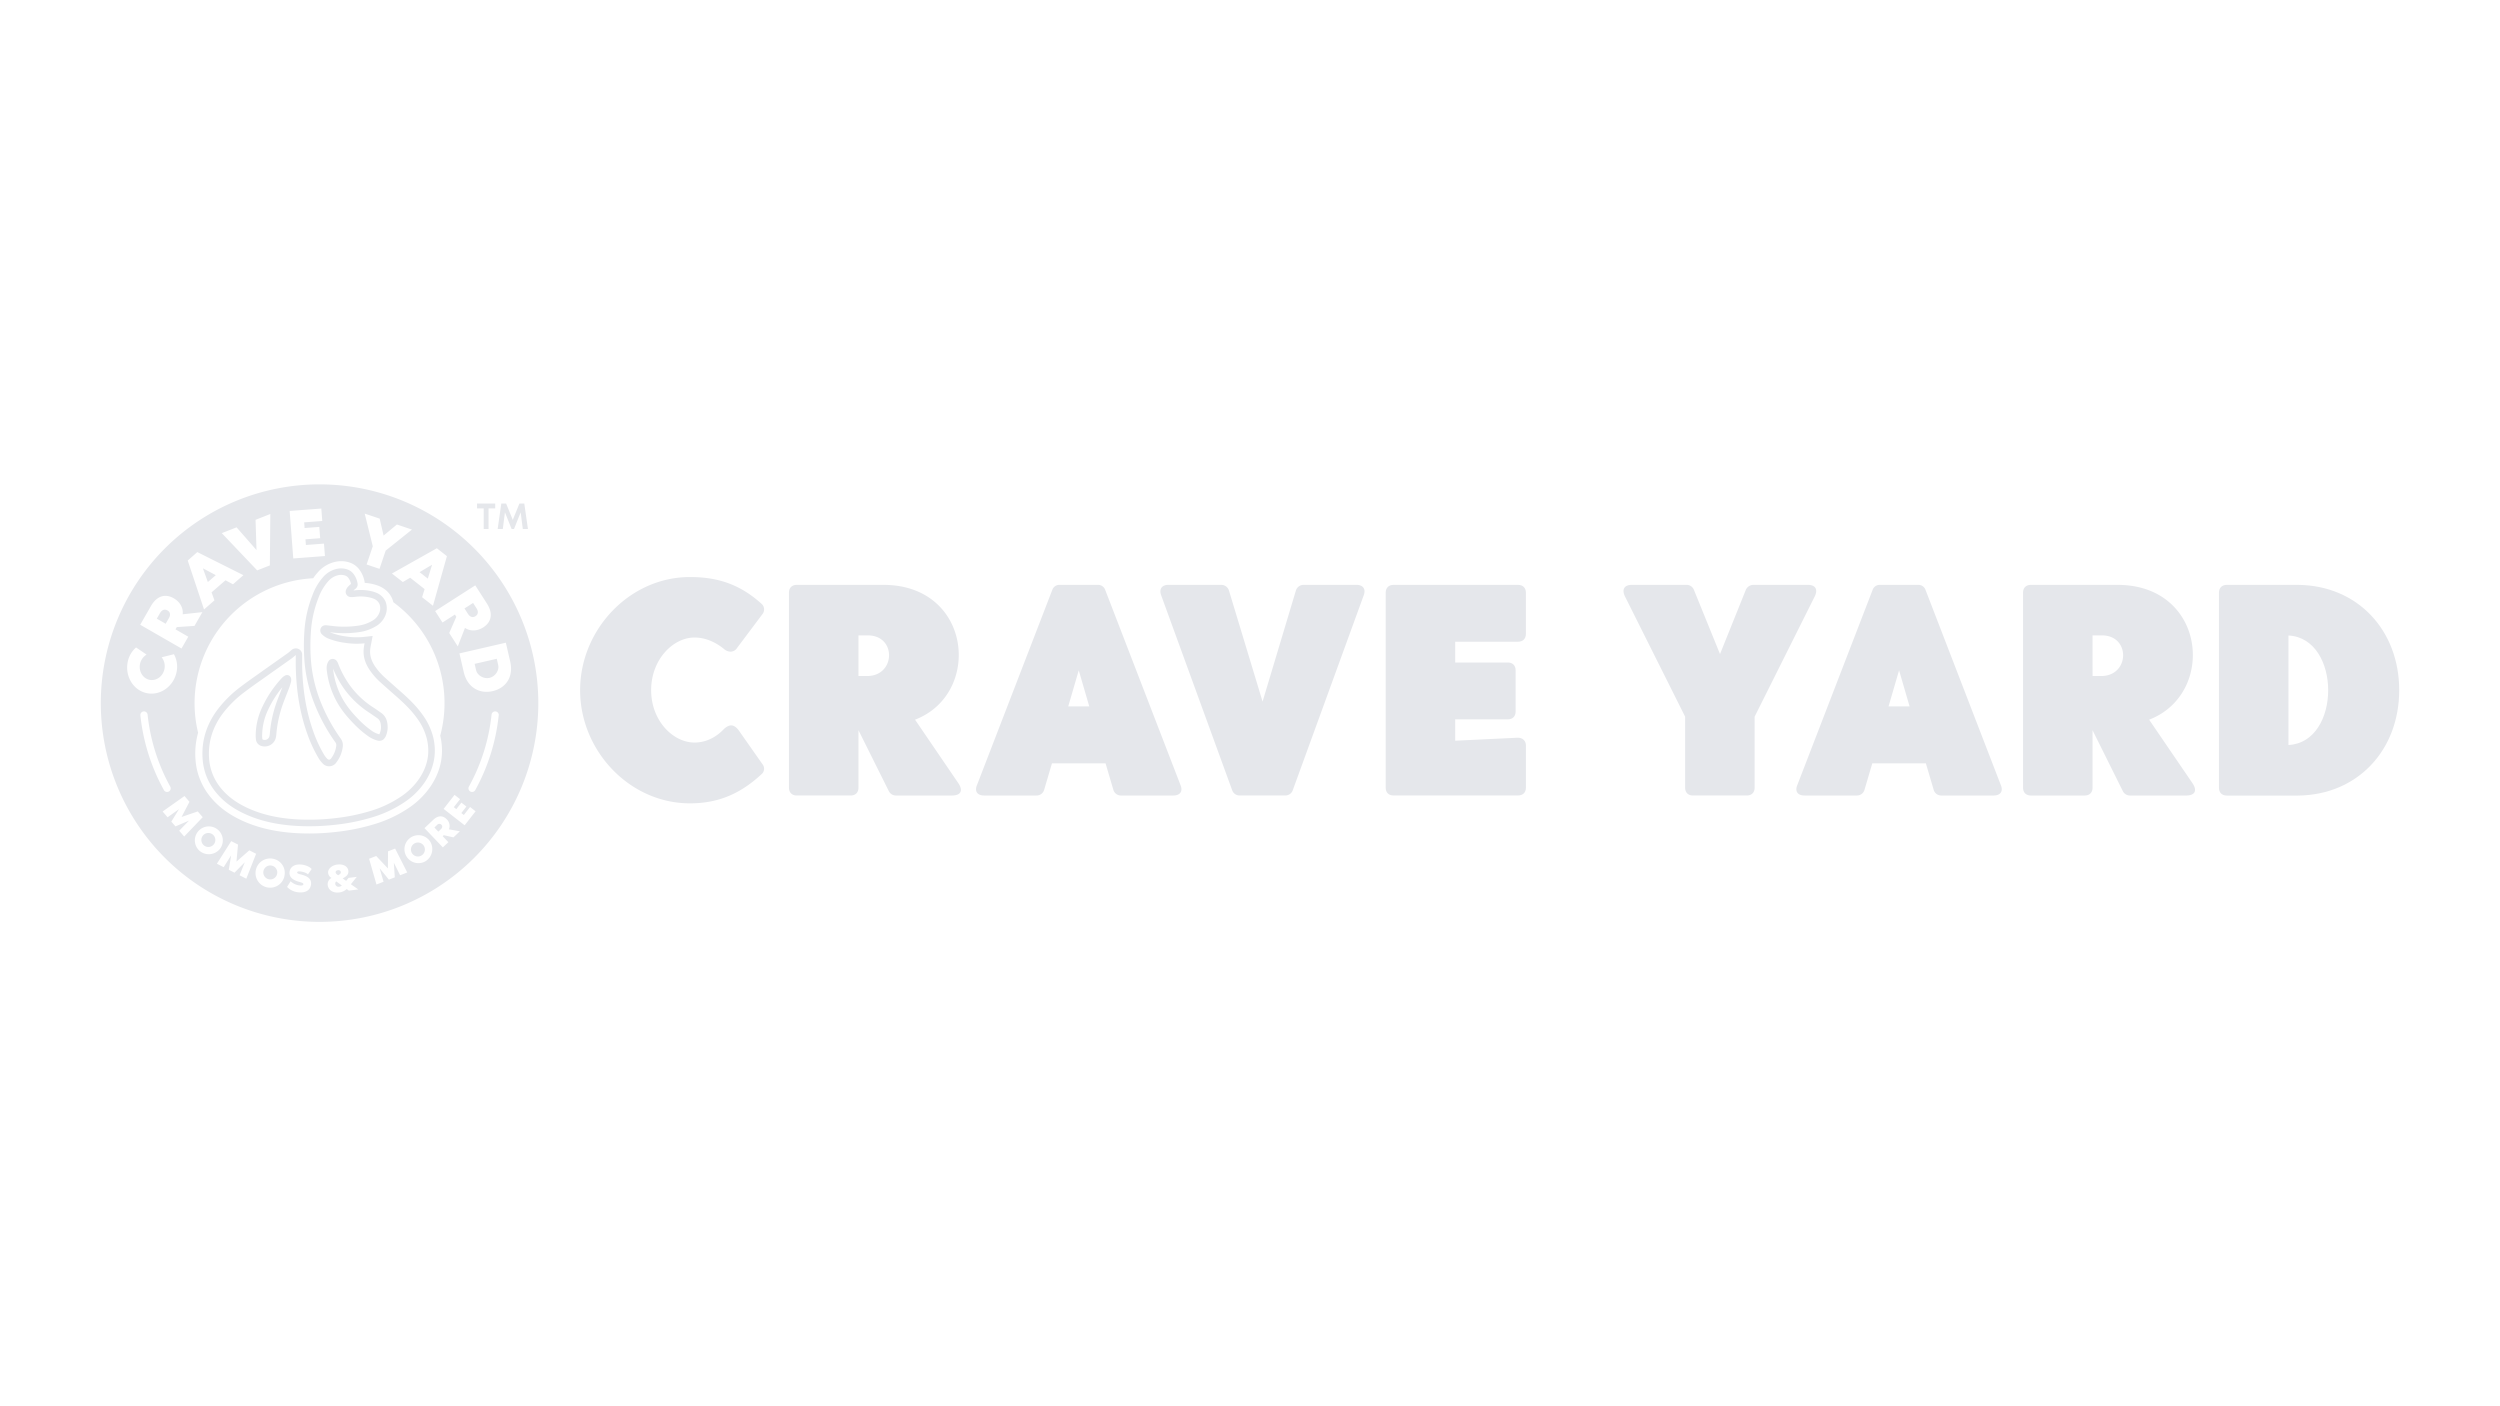 <svg xmlns="http://www.w3.org/2000/svg" viewBox="0 0 1920 1080"><defs><style>.cls-1,.cls-2{fill:#e5e7eb;}.cls-2{fill-rule:evenodd;}</style></defs><g id="Layer_1" data-name="Layer 1"><path class="cls-1" d="M237.36,634.57q-4.53,0-9-.24c-16.06-.87-29.65-4.07-41.54-9.79-9-4.32-16-9.72-21.36-16.49a44.69,44.69,0,0,1-9.76-24.13c-1.27-14,2.54-27.07,11.3-38.83a89.46,89.46,0,0,1,17.81-17.63c4.31-3.28,8.79-6.44,13.13-9.5l4.2-3,9.22-6.52,9.52-6.73c.72-.52,1.43-1.13,2.18-1.78l.78-.67a5,5,0,0,1,5.37-.88,4.78,4.78,0,0,1,2.85,4.72v2.26c0,2.16,0,4.39,0,6.56.44,18.76,3.29,35.24,8.74,50.36a99.16,99.16,0,0,0,7.89,17,15.55,15.55,0,0,0,2.37,3.19,2.67,2.67,0,0,0,1.75,1,2.64,2.64,0,0,0,1.61-1.18,19.64,19.64,0,0,0,3.84-9.65,3.72,3.72,0,0,0-.84-2.74,138.22,138.22,0,0,1-16.55-31,115.23,115.23,0,0,1-6.71-27.65,152.51,152.51,0,0,1-.4-26.1,91,91,0,0,1,6.16-27.9,43.65,43.65,0,0,1,8.19-14A19.54,19.54,0,0,1,259,436.82a15.1,15.1,0,0,1,7.65.47,10,10,0,0,1,4.59,3.14,16.28,16.28,0,0,1,3.34,7.48,4.21,4.21,0,0,1-1.74,4.39,11.31,11.31,0,0,0-1.39,1.21l.49-.06h.13a36,36,0,0,1,14.74,1c.64.19,1.13.36,1.6.55a13.1,13.1,0,0,1,7.71,7.06,14.49,14.49,0,0,1-.46,11.28,17,17,0,0,1-6.68,7.45,34,34,0,0,1-13.44,4.71,78.58,78.58,0,0,1-21.52.12l-.67-.08.2.09a47.75,47.75,0,0,0,12.23,3.17,52.66,52.66,0,0,0,13.39.38l2-.21,5-.55-.61,3.31c-.15.83-.31,1.63-.47,2.4-.32,1.61-.63,3.12-.78,4.59-.43,4.24.69,8.36,3.41,12.58a46.54,46.54,0,0,0,7.94,9.11c2.94,2.68,6,5.35,8.91,7.94l4.08,3.61c5.08,4.52,10.93,10,15.68,16.7a50.18,50.18,0,0,1,8.4,17.62h0c2.86,12.07.67,23.65-6.48,34.41a56.61,56.61,0,0,1-15.78,15.49,90.68,90.68,0,0,1-24.35,11.44,153,153,0,0,1-27.75,5.71A178,178,0,0,1,237.36,634.57ZM227.09,503.11l-.72.62c-.8.7-1.64,1.42-2.57,2.09l-9.53,6.74q-4.61,3.24-9.2,6.51l-4.22,3c-4.3,3-8.75,6.17-13,9.39A84.11,84.11,0,0,0,171,548.08c-8,10.74-11.48,22.64-10.34,35.39a39.91,39.91,0,0,0,8.71,21.47C174.3,611.11,180.71,616,189,620c11.28,5.43,24.25,8.48,39.64,9.31a169.11,169.11,0,0,0,29.12-1,147.7,147.7,0,0,0,26.85-5.51,86.05,86.05,0,0,0,23-10.8,51.77,51.77,0,0,0,14.43-14.13c6.45-9.7,8.34-19.67,5.78-30.49h0a45.28,45.28,0,0,0-7.61-15.87c-4.46-6.26-10.05-11.53-14.92-15.87l-4.07-3.59c-2.95-2.6-6-5.29-9-8A51.4,51.4,0,0,1,283.53,514c-3.37-5.22-4.74-10.39-4.19-15.81.14-1.39.38-2.72.65-4.09l-.25,0a57.75,57.75,0,0,1-14.63-.4,52.84,52.84,0,0,1-13.48-3.51,15,15,0,0,1-4-2.67,4.15,4.15,0,0,1-1.15-5.27c.57-1.07,1.85-2.34,4.56-2l2.29.26,1.23.14a73.54,73.54,0,0,0,20.17-.09,29.06,29.06,0,0,0,11.51-4,11.92,11.92,0,0,0,4.81-5.25,9.47,9.47,0,0,0,.42-7.35,8.16,8.16,0,0,0-4.91-4.33c-.42-.16-.82-.29-1.23-.41a31.18,31.18,0,0,0-12.74-.82l-.12,0a15.07,15.07,0,0,1-3.13.13,4,4,0,0,1-3.53-5.61,7.37,7.37,0,0,1,1.48-2.36,19.53,19.53,0,0,1,2.27-2.1,11.07,11.07,0,0,0-2.19-4.85,5,5,0,0,0-2.32-1.6,10.12,10.12,0,0,0-5.14-.3,14.48,14.48,0,0,0-8.09,5,39.05,39.05,0,0,0-7.23,12.42,86.13,86.13,0,0,0-5.83,26.37,146.83,146.83,0,0,0,.38,25.26,110.53,110.53,0,0,0,6.42,26.46,133.71,133.71,0,0,0,16,29.87,8.64,8.64,0,0,1,1.71,6.26,24.51,24.51,0,0,1-4.86,12.06,6.69,6.69,0,0,1-10.85.63,20.42,20.42,0,0,1-3.13-4.18A103.24,103.24,0,0,1,236.15,564c-5.64-15.65-8.59-32.63-9-51.94-.05-2.25,0-4.51,0-6.71v-2.24ZM203.3,573.29a8.63,8.63,0,0,1-2.2-.29,5.84,5.84,0,0,1-4.53-5,26.37,26.37,0,0,1-.2-2.81c0-.21,0-.41,0-.57v-.16a51.55,51.55,0,0,1,5.16-21.65,86.36,86.36,0,0,1,14.83-22,9.89,9.89,0,0,1,2.47-1.92,3.17,3.17,0,0,1,3-.14,3.34,3.34,0,0,1,1.78,2.62,6.54,6.54,0,0,1-.19,2.63c-.53,1.82-1,3.42-1.6,4.89q-1,2.58-2,5.13c-1.25,3.21-2.55,6.53-3.62,9.82a90.61,90.61,0,0,0-4,20.41,15.92,15.92,0,0,1-.38,2.35A8.59,8.59,0,0,1,207.9,572,8.88,8.88,0,0,1,203.3,573.29Zm-2-8.85c0,.17,0,.37,0,.59,0,.67.06,1.51.16,2.3,0,.34.09.63.87.84a3.81,3.81,0,0,0,2.93-.45,3.58,3.58,0,0,0,1.66-2.23,10.78,10.78,0,0,0,.27-1.66,95.33,95.33,0,0,1,4.23-21.53c1.12-3.43,2.44-6.81,3.71-10.08.57-1.47,1.15-2.94,1.7-4.41A79.24,79.24,0,0,0,206,544.91,46.58,46.58,0,0,0,201.34,564.44Zm20-41.23,0,0ZM218.64,522v0Zm72.89,46.95a7.8,7.8,0,0,1-2-.3,22.92,22.92,0,0,1-7-3.43,76.06,76.06,0,0,1-11.22-9.81c-6.38-6.53-10.85-12.63-14.06-19.2a64.76,64.76,0,0,1-6.28-21.46,13.2,13.2,0,0,1,0-3.44,9.2,9.2,0,0,1,1.34-3.52,3.84,3.84,0,0,1,3.17-1.74,4,4,0,0,1,3.31,1.8,9.62,9.62,0,0,1,1,2l.12.32a74.42,74.42,0,0,0,8.86,16.31,67.23,67.23,0,0,0,17.81,16.78c1.62,1,3.21,2.16,4.74,3.24l1.27.88c3.59,2.49,5.18,6.1,5.13,11.69v.15a18.29,18.29,0,0,1-1.53,6.39h0C295,567.83,293.58,568.92,291.53,568.92Zm-35.71-55.37c0,.2,0,.42.06.64a59.82,59.82,0,0,0,5.81,19.8c3,6.07,7.14,11.76,13.14,17.9a71,71,0,0,0,10.46,9.17,18.09,18.09,0,0,0,5.49,2.73l.53.12a4.36,4.36,0,0,0,.25-.47h0a13.24,13.24,0,0,0,1.06-4.54c0-4.46-1.17-6.21-3-7.46l-1.29-.9c-1.5-1-3.05-2.13-4.59-3.14a72.23,72.23,0,0,1-19.13-18A77.65,77.65,0,0,1,255.82,513.55Z"/><path class="cls-2" d="M209.05,664.89a5.36,5.36,0,1,0,3.68,6.64A5.37,5.37,0,0,0,209.05,664.89Z"/><path class="cls-2" d="M257.5,679a2.47,2.47,0,0,0,2.88,2,3.77,3.77,0,0,0,2.16-.94l-4.32-3.15A2.34,2.34,0,0,0,257.5,679Z"/><path class="cls-2" d="M259.69,672.19c1.67-.91,2.32-1.64,2-2.74a1.84,1.84,0,0,0-2.2-1.11c-1.24.15-1.82.87-1.72,1.69S258.48,671.36,259.69,672.19Z"/><path class="cls-2" d="M128.6,468.79c-2.31-1.33-4.4-.21-5.63,1.92l-2.55,4.43,6.8,3.91,2.55-4.44C131,472.49,131,470.15,128.6,468.79Z"/><polygon class="cls-2" points="165.71 441.73 155.82 436.46 159.62 447 165.71 441.73"/><path class="cls-2" d="M163.33,640.88a5.37,5.37,0,1,0,.92,7.53A5.37,5.37,0,0,0,163.33,640.88Z"/><polygon class="cls-2" points="331.85 433.68 322.22 439.41 328.56 444.39 331.85 433.68"/><path class="cls-2" d="M365.19,473.23c2.25-1.44,2.21-3.81.89-5.87l-2.76-4.31-6.6,4.23,2.76,4.31C360.8,473.65,362.9,474.7,365.19,473.23Z"/><path class="cls-2" d="M335.7,633.52l-2.08,2,3,3.19,2.08-2c1-.94,1.35-2.2.3-3.31A2.2,2.2,0,0,0,335.7,633.52Z"/><path class="cls-2" d="M381.52,505.92l-17,3.92,1.18,5.09c.81,3.5,5.58,6.76,10.25,5.68s7.53-6.09,6.72-9.6Z"/><path class="cls-2" d="M245.42,372a168,168,0,1,0,168,168A168,168,0,0,0,245.42,372ZM365,449.55l8.93,13.93c5.15,8,3.22,14.5-2.74,18.32-4.54,2.91-9.94,3.26-14.09.43l-5.51,14.2L345,486.16l5.45-12.48-1.08-1.7-9.54,6.12-5.64-8.8Zm-21.77-22.43-10.71,38.11-8.35-6.56,1.93-6.24L315,443.69,309.37,447,301,440.47l34.51-19.41ZM291.6,398.31l3,13,10.23-8.5,11.55,3.91-20.18,16.16-4.74,14-9.91-3.35,4.75-14-6.22-25.09Zm-44.83-7.75.73,9.56-13.9,1.05.33,4.35,11.3-.86.65,8.68-11.29.86.33,4.35,13.9-1.06.73,9.55-24.32,1.85-2.78-36.48ZM181.7,405,197,422.47l-.74-23.24,11.35-4.48-.36,39.48-9.73,3.83-27.19-28.61ZM151.54,424l35.4,17.74-8,7-5.76-3.08-10.7,9.27,2.22,6.14-8,7-12.52-37.57Zm-35.63,41.47c4.75-8.26,11.39-9.53,17.52-6,4.68,2.69,7.48,7.31,6.87,12.3l15.14-1.65-6.07,10.57-13.59.92-1,1.74,9.82,5.65-5.21,9.06-31.72-18.24ZM98,508.8a19.88,19.88,0,0,1,6.49-11.56l8.09,5.48a11,11,0,0,0-5.1,7.49c-1,5.63,2.4,11,7.6,11.93s10.26-2.93,11.26-8.56a11,11,0,0,0-2.19-8.79l9.44-2.36a20.07,20.07,0,0,1,2.14,13.11c-2,11.14-12.09,18.74-22.49,16.89S96,520,98,508.8Zm12.29,37.56a2.8,2.8,0,0,1,3.07,2.48,145.83,145.83,0,0,0,17.39,55.26,2.77,2.77,0,0,1-1.09,3.78,2.74,2.74,0,0,1-1.34.35,2.78,2.78,0,0,1-2.44-1.44,151.2,151.2,0,0,1-18.06-57.37A2.78,2.78,0,0,1,110.29,546.36ZM137.62,638l7.5-7.74-10.36,4.41L131.58,631l5.9-9.59-8.77,6.26-3.82-4.43,16.8-11.89,3.82,4.43-6.06,11.65,12.42-4.26,3.82,4.44-14.24,14.84Zm15.8,15.59A10.74,10.74,0,1,1,168.87,652,11,11,0,0,1,153.42,653.57ZM184,672.22l4-10-7.9,8L175.7,668l1.82-11.11L171.79,666l-5.22-2.65,11-17.37,5.22,2.65-1.18,13.08,9.87-8.66,5.22,2.65-7.54,19.14Zm34.39.92a11.23,11.23,0,1,1-7.82-13.41A11,11,0,0,1,218.35,673.14Zm12.36-1.64c3.93,1,8.76,2.62,8.13,7.76-.49,3.93-3.54,6.78-10.07,6a13.71,13.71,0,0,1-8.34-4.1l2.72-4.36a12,12,0,0,0,6.27,3.14c1.6.26,3.41.3,3.54-.82.11-.88-.92-1.19-3.53-1.94-5.43-1.56-7.51-4.13-7.08-7.63s3.57-6.26,9.59-5.52c0,0,4.93.61,7.38,3.37l-2.83,4.08s-1.7-1.69-5.75-2.19c-1.91-.23-2.47.13-2.54.67S228.59,671,230.71,671.5Zm6.68-31.37c-3.1,0-6.23-.09-9.3-.25-16.8-.91-31.07-4.28-43.64-10.33-9.78-4.71-17.41-10.61-23.31-18a50.38,50.38,0,0,1-10.95-27.09,60.07,60.07,0,0,1,1.91-21.71A96.12,96.12,0,0,1,240.52,444.1a40.05,40.05,0,0,1,3.52-4.49A24.85,24.85,0,0,1,258,431.38a21.36,21.36,0,0,1,4-.4,20.56,20.56,0,0,1,6.4,1,15.4,15.4,0,0,1,7.13,4.87A21.9,21.9,0,0,1,280,446.8c0,.28.1.57.13.86a35.7,35.7,0,0,1,8.25,1.46c.71.21,1.36.43,2,.67,6.56,2.53,9.53,6.89,10.86,10.11a15.8,15.8,0,0,1,.85,2.6,96.08,96.08,0,0,1,36,102.5c3.22,13.63.77,26.67-7.27,38.75a62.38,62.38,0,0,1-17.27,17,96.65,96.65,0,0,1-25.82,12.14A157.78,157.78,0,0,1,259,638.82,182.59,182.59,0,0,1,237.39,640.13ZM267.94,684l-1.66-1.21a10.25,10.25,0,0,1-5.78,2.62c-4.24.52-8.28-1.37-8.83-5.79a5.33,5.33,0,0,1,2.94-5.34,5,5,0,0,1-2.62-4c-.25-2.76,2.67-5.76,7.09-6.31s8,1.34,8.44,4.67-2,4.62-4.33,6l2.63,1.86,1.89-2.29,6.3-.78-4.53,5.66,5.69,4Zm39.35-11.81-4.83-9.63.74,11.23-4.54,1.78-7.09-8.74,3,10.35-5.44,2.13-5.67-19.78,5.45-2.13,9,9.56.09-13.13,5.45-2.13,9.3,18.35Zm19.44-10.73a10.74,10.74,0,1,1,3.68-15.08A11,11,0,0,1,326.73,661.47Zm21.52-18.35-7.44-1.68-.81.78,4.36,4.59-4.25,4L326,636l6.73-6.37c3.87-3.68,7.63-3.3,10.36-.42a7.06,7.06,0,0,1,1.71,7.7l8.39,1.53Zm8.6-9.28-16.15-12.6,8.39-10.77,4.24,3.3-4.8,6.16,1.92,1.5,3.9-5,3.85,3-3.9,5,1.92,1.5,4.8-6.15,4.23,3.3ZM383,549.42A151.37,151.37,0,0,1,365,606.79a2.79,2.79,0,0,1-2.44,1.44,2.75,2.75,0,0,1-1.35-.35,2.79,2.79,0,0,1-1.09-3.78,145.84,145.84,0,0,0,17.4-55.26,2.78,2.78,0,1,1,5.53.58Zm-4.69-18.62c-9.87,2.27-19.39-2.68-22.15-14.62l-3.32-14.37,35.65-8.23L391.82,508C394.65,520.21,388.19,528.52,378.32,530.8Z"/><path class="cls-2" d="M318.07,647.91a5.36,5.36,0,1,0,7.41,1.63A5.37,5.37,0,0,0,318.07,647.91Z"/><path class="cls-2" d="M402.65,386.71h-3.73l-5.11,12.56-5.12-12.56H385l-2.79,19.54h3.95l1.63-12.79,5.12,12.79h1.86l5.11-12.79,1.63,12.79h3.95Zm-36.28,0v3.72h5.11v15.82h3.72V390.43h5.12v-3.72Z"/><path class="cls-1" d="M533.36,570.28c10.16,0,17.79-5.32,22.41-10.17,1.85-1.85,3.93-3,5.78-3s3.7,1.16,5.55,3.47l18.49,26.35a5.45,5.45,0,0,1-.7,7.62c-15.71,14.56-32.58,22.42-55,22.42-46.45,0-84.36-40.44-84.36-86.9s37.91-86.9,84.36-86.9c22.42,0,39.06,6.24,55,20.57a5.76,5.76,0,0,1,.7,7.86l-19.42,25.88a6.07,6.07,0,0,1-5.08,3A8,8,0,0,1,556,498.4c-4.85-3.93-12.71-8.78-22.64-8.78-16.41,0-33.28,16.87-33.28,40.44S517,570.28,533.36,570.28Z"/><path class="cls-1" d="M605.92,455.18c0-3.7,2.31-6,6-6h66.56c68,0,76,83.67,24.27,103.54L736,601.48c3.93,5.77,1.85,9.47-4.86,9.47H688a6.07,6.07,0,0,1-5.32-3.23L659.31,560.8v44.14c0,3.7-2.31,6-6,6H611.93c-3.7,0-6-2.31-6-6Zm53.39,64h6.93c21.73-.23,22.42-31.43,0-31.2h-6.93Z"/><path class="cls-1" d="M750.36,602.86,808.14,453.1a5.77,5.77,0,0,1,5.55-3.93h29.58a5.78,5.78,0,0,1,5.55,3.93l57.77,149.76c2.08,4.86-.23,8.09-5.54,8.09H860.83a6,6,0,0,1-5.77-4.39l-6-20.34H807.91l-6,20.34a6,6,0,0,1-5.78,4.39H755.91C750.59,611,748.28,607.72,750.36,602.86Zm86.21-60.32-8.09-27.73-8.09,27.73Z"/><path class="cls-1" d="M897.35,449.17H938a6.17,6.17,0,0,1,5.77,4.16l25.89,85.51,25.65-85.51a6.19,6.19,0,0,1,5.78-4.16h40.68c5.08,0,7.39,3.24,5.54,8.09L992.8,607a6,6,0,0,1-5.55,3.93H951.89a6,6,0,0,1-5.54-3.93L891.8,457.26C890,452.41,892.27,449.17,897.35,449.17Z"/><path class="cls-1" d="M1064.21,604.94V455.18c0-3.7,2.31-6,6-6h95.68c3.7,0,6,2.31,6,6v31.66c0,3.7-2.31,6-6,6h-48.3V508.8H1158c3.7,0,6,2.31,6,6v31.66c0,3.7-2.31,6-6,6H1117.6v16.41l48.07-2.31c3.7,0,6.24,2.31,6.24,6v32.35c0,3.7-2.31,6-6,6h-95.68C1066.52,611,1064.21,608.64,1064.21,604.94Z"/><path class="cls-1" d="M1253.26,449.17h42.06a6,6,0,0,1,5.55,3.7l20.1,49.46,19.88-49.46a6.47,6.47,0,0,1,5.78-3.7h41.83c5.78,0,7.86,3.47,5.31,8.78l-46.22,92.45v54.54c0,3.7-2.31,6-6,6h-41.37c-3.69,0-6-2.31-6-6V550.4L1247.94,458C1245.4,452.64,1247.48,449.17,1253.26,449.17Z"/><path class="cls-1" d="M1380.37,602.86l57.78-149.76a5.76,5.76,0,0,1,5.54-3.93h29.59a5.76,5.76,0,0,1,5.54,3.93l57.78,149.76c2.08,4.86-.23,8.09-5.54,8.09h-40.22a6,6,0,0,1-5.78-4.39l-6-20.34h-41.13l-6,20.34a6,6,0,0,1-5.78,4.39h-40.21C1380.6,611,1378.29,607.72,1380.37,602.86Zm86.2-60.32-8.08-27.73-8.09,27.73Z"/><path class="cls-1" d="M1553.7,455.18c0-3.7,2.31-6,6-6h66.56c68,0,76,83.67,24.27,103.54l33.28,48.77c3.93,5.77,1.85,9.47-4.85,9.47h-43.22a6.07,6.07,0,0,1-5.32-3.23l-23.34-46.92v44.14c0,3.7-2.31,6-6,6h-41.37c-3.7,0-6-2.31-6-6Zm53.39,64H1614c21.73-.23,22.42-31.43,0-31.2h-6.93Z"/><path class="cls-1" d="M1764.93,611h-54.77c-3.7,0-6-2.31-6-6V455.18c0-3.7,2.31-6,6-6h54.77c45.76.46,77.66,34.9,77.66,80.89S1810.69,610.49,1764.93,611Zm-7.39-38.83c40.67-2.08,40.67-82,0-84.12Z"/></g></svg>
